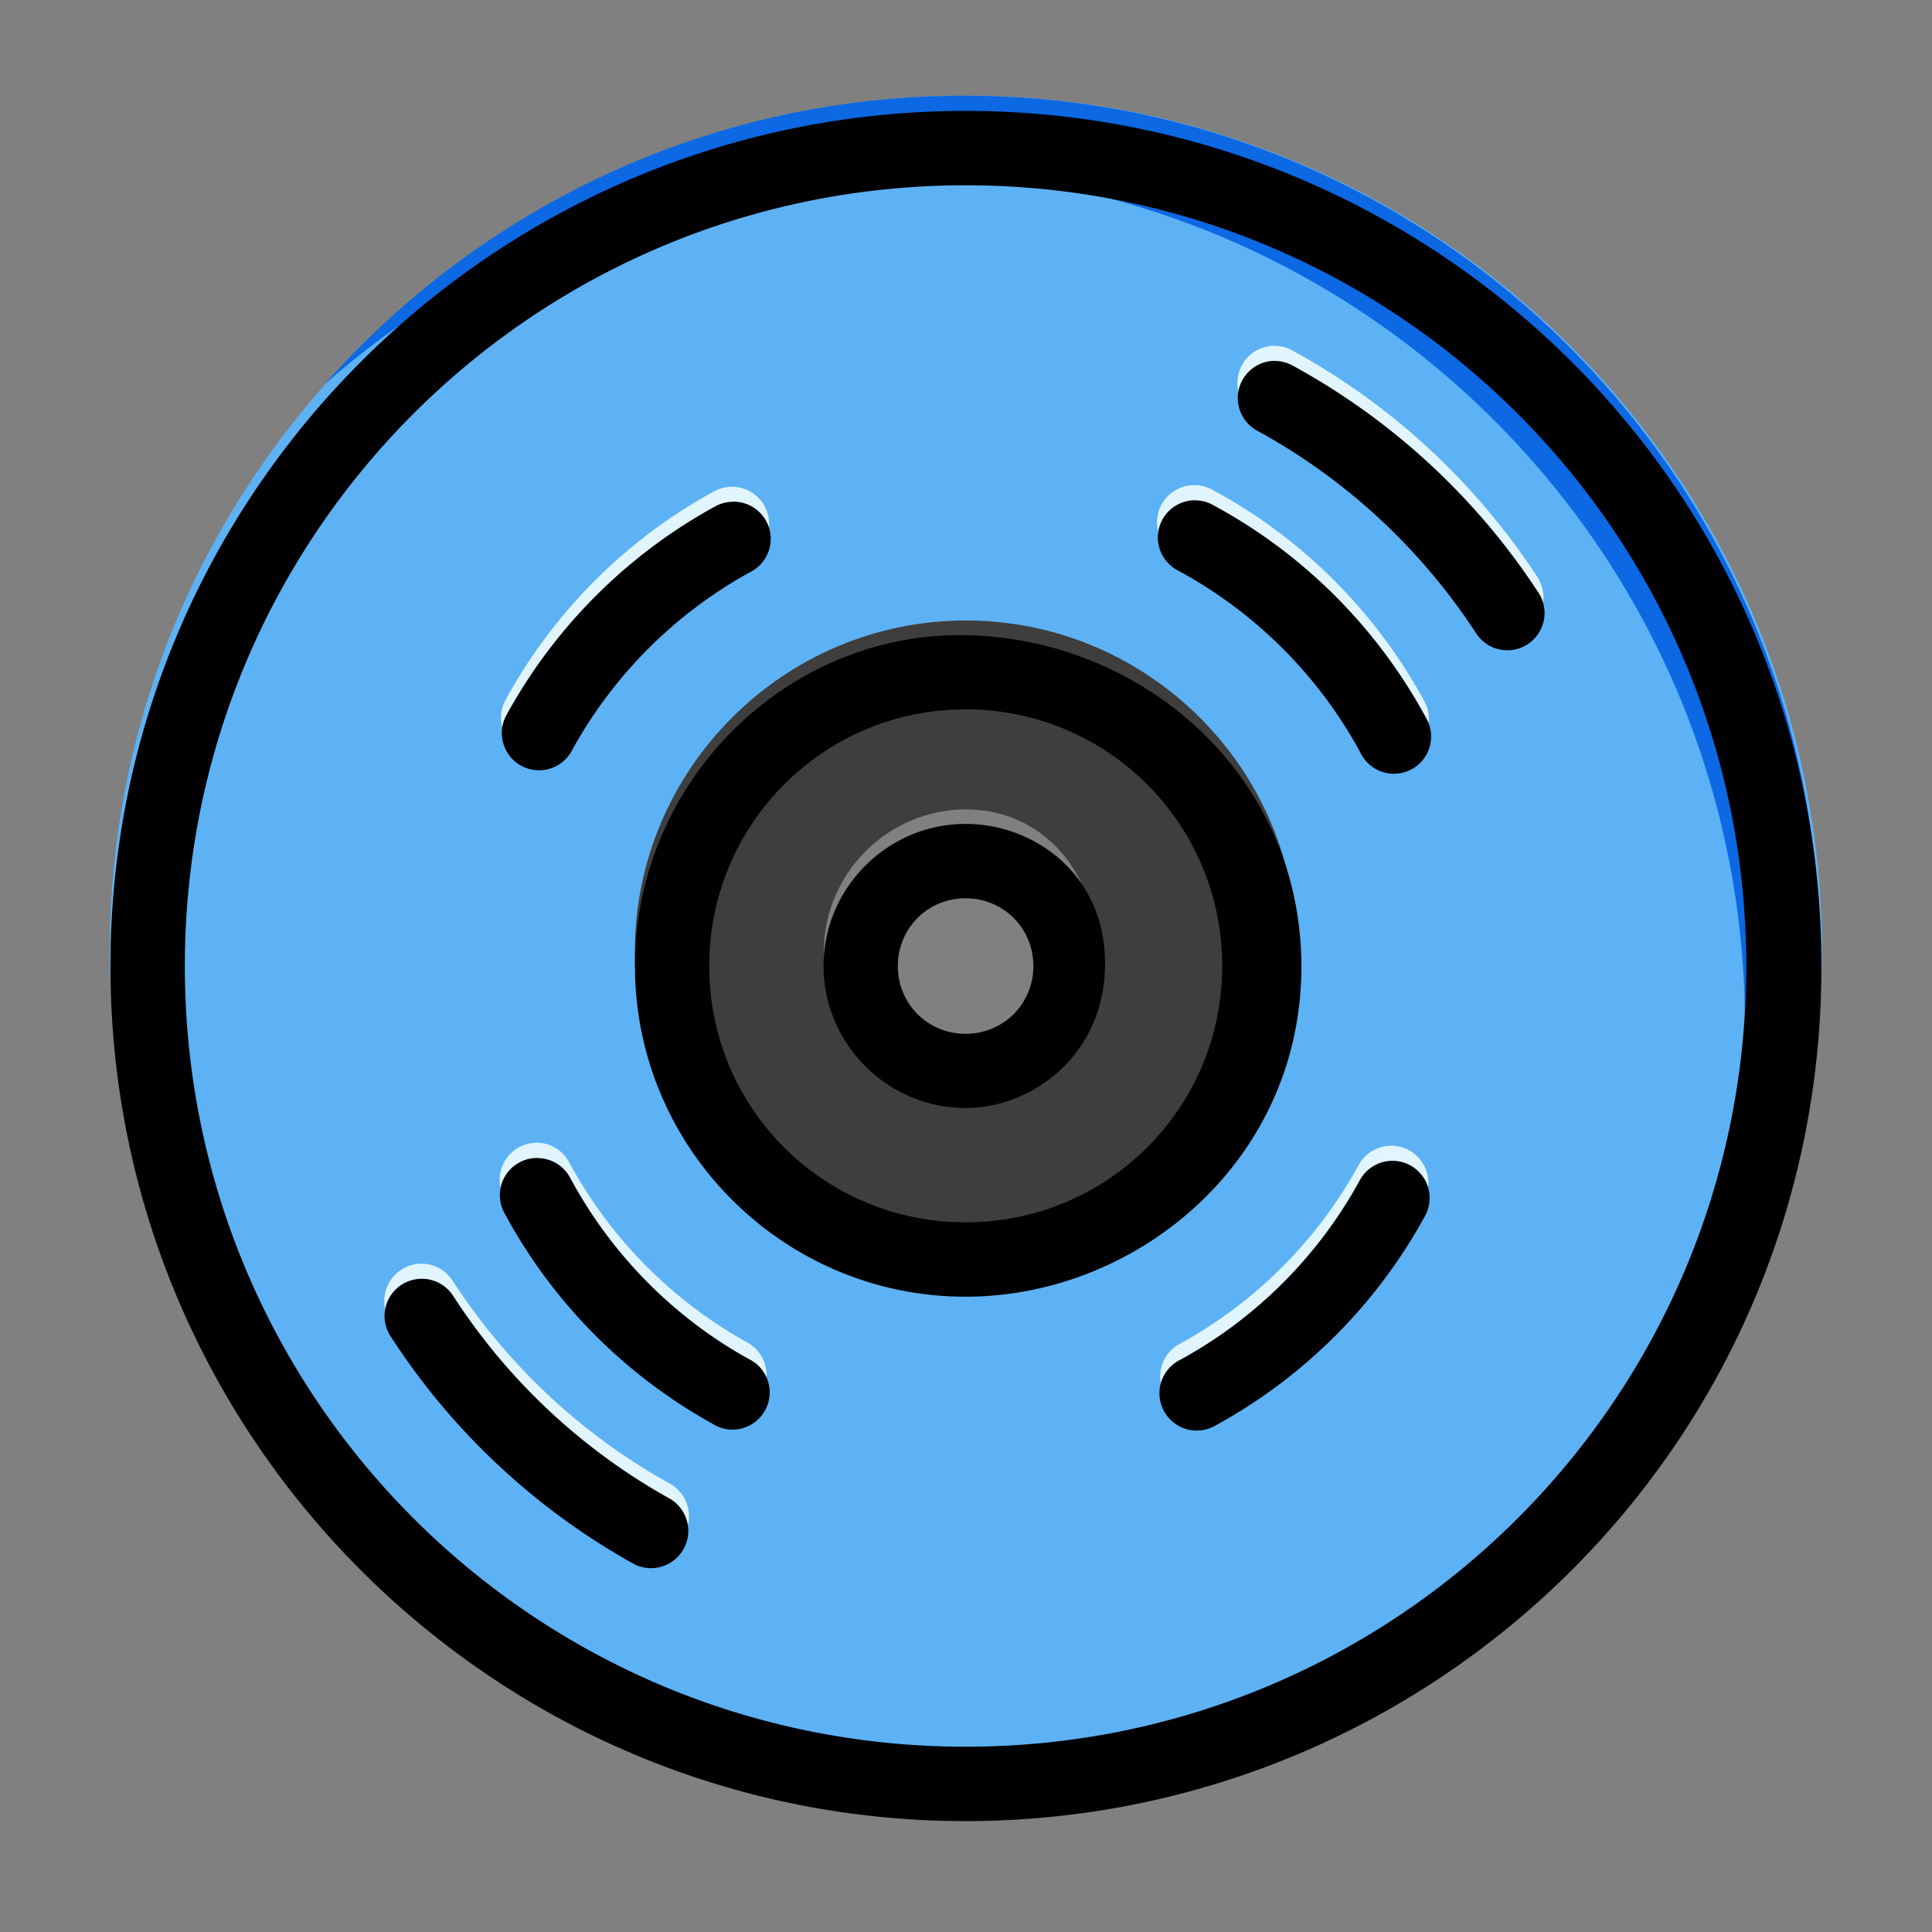 <svg xmlns:dc="http://purl.org/dc/elements/1.1/" xmlns:cc="http://creativecommons.org/ns#" xmlns:rdf="http://www.w3.org/1999/02/22-rdf-syntax-ns#" xmlns:svg="http://www.w3.org/2000/svg" xmlns="http://www.w3.org/2000/svg" xmlns:sodipodi="http://sodipodi.sourceforge.net/DTD/sodipodi-0.dtd" xmlns:inkscape="http://www.inkscape.org/namespaces/inkscape" width="48pt" height="48pt" viewBox="0 0 16.933 16.933" id="svg979" inkscape:version="0.92.4 (5da689c313, 2019-01-14)" sodipodi:docname="19 - Blueray Disc.svg" inkscape:export-filename="E:\TR Design Studio Creative\Project Design\TR Creative Design\Icon Design\Project Hiring\Icon Icons\004 - Cinema\Send\04 - Filled Line\19 - Blueray Disc.png" inkscape:export-xdpi="768" inkscape:export-ydpi="768"><rect x="0" y="0" width="16.933" height="16.933" fill="#808080" stroke="none"/><defs id="defs973"></defs><g inkscape:label="Layer 1" inkscape:groupmode="layer" id="layer1" transform="translate(0,-280.067)"><g id="g1585" transform="matrix(1.231,0,0,1.231,-26.461,-69.394)" style="stroke-width:0.812"><g id="g1598" transform="translate(22.013)" style="stroke-width:0.812"><path id="path1552" style="color:#000000;font-style:normal;font-variant:normal;font-weight:normal;font-stretch:normal;font-size:medium;line-height:normal;font-family:sans-serif;font-variant-ligatures:normal;font-variant-position:normal;font-variant-caps:normal;font-variant-numeric:normal;font-variant-alternates:normal;font-feature-settings:normal;text-indent:0;text-align:start;text-decoration:none;text-decoration-line:none;text-decoration-style:solid;text-decoration-color:#000000;letter-spacing:normal;word-spacing:normal;text-transform:none;writing-mode:lr-tb;direction:ltr;text-orientation:mixed;dominant-baseline:auto;baseline-shift:baseline;text-anchor:start;white-space:normal;shape-padding:0;clip-rule:nonzero;display:inline;overflow:visible;visibility:visible;isolation:auto;mix-blend-mode:normal;color-interpolation:sRGB;color-interpolation-filters:linearRGB;solid-color:#000000;solid-opacity:1;vector-effect:none;fill:#5db2f6;fill-opacity:1;fill-rule:nonzero;stroke:none;stroke-width:1.624;stroke-linecap:round;stroke-linejoin:round;stroke-miterlimit:4;stroke-dasharray:none;stroke-dashoffset:0;stroke-opacity:1;color-rendering:auto;image-rendering:auto;shape-rendering:auto;text-rendering:auto;enable-background:accumulate" d="M 23.998,1 C 11.307,1 0.996,11.311 0.996,24.002 0.996,36.693 11.307,47.004 23.998,47.004 36.689,47.004 47,36.693 47,24.002 47,11.311 36.689,1 23.998,1 Z m 0,19.178 c 2.098,0 3.824,1.726 3.824,3.824 2.6e-5,2.098 -1.726,3.816 -3.824,3.816 -2.098,0 -3.816,-1.718 -3.816,-3.816 2.9e-5,-2.098 1.718,-3.824 3.816,-3.824 z" transform="matrix(0.265,0,0,0.265,0,284.3)" inkscape:connector-curvature="0"></path><path style="color:#000000;font-style:normal;font-variant:normal;font-weight:normal;font-stretch:normal;font-size:medium;line-height:normal;font-family:sans-serif;font-variant-ligatures:normal;font-variant-position:normal;font-variant-caps:normal;font-variant-numeric:normal;font-variant-alternates:normal;font-feature-settings:normal;text-indent:0;text-align:start;text-decoration:none;text-decoration-line:none;text-decoration-style:solid;text-decoration-color:#000000;letter-spacing:normal;word-spacing:normal;text-transform:none;writing-mode:lr-tb;direction:ltr;text-orientation:mixed;dominant-baseline:auto;baseline-shift:baseline;text-anchor:start;white-space:normal;shape-padding:0;clip-rule:nonzero;display:inline;overflow:visible;visibility:visible;opacity:1;isolation:auto;mix-blend-mode:normal;color-interpolation:sRGB;color-interpolation-filters:linearRGB;solid-color:#000000;solid-opacity:1;vector-effect:none;fill:#e1f5fe;fill-opacity:1;fill-rule:nonzero;stroke:none;stroke-width:0.43;stroke-linecap:round;stroke-linejoin:round;stroke-miterlimit:4;stroke-dasharray:none;stroke-dashoffset:0;stroke-opacity:1;color-rendering:auto;image-rendering:auto;shape-rendering:auto;text-rendering:auto;enable-background:accumulate" d="m 7.986,287.338 a 0.265,0.265 0 0 0 -0.234,0.139 0.265,0.265 0 0 0 0.107,0.359 c 0.549,0.295 1.002,0.747 1.299,1.295 a 0.265,0.265 0 0 0 0.359,0.105 A 0.265,0.265 0 0 0 9.625,288.879 C 9.279,288.24 8.752,287.713 8.111,287.369 a 0.265,0.265 0 0 0 -0.125,-0.031 z" id="path1530" inkscape:connector-curvature="0"></path><path style="color:#000000;font-style:normal;font-variant:normal;font-weight:normal;font-stretch:normal;font-size:medium;line-height:normal;font-family:sans-serif;font-variant-ligatures:normal;font-variant-position:normal;font-variant-caps:normal;font-variant-numeric:normal;font-variant-alternates:normal;font-feature-settings:normal;text-indent:0;text-align:start;text-decoration:none;text-decoration-line:none;text-decoration-style:solid;text-decoration-color:#000000;letter-spacing:normal;word-spacing:normal;text-transform:none;writing-mode:lr-tb;direction:ltr;text-orientation:mixed;dominant-baseline:auto;baseline-shift:baseline;text-anchor:start;white-space:normal;shape-padding:0;clip-rule:nonzero;display:inline;overflow:visible;visibility:visible;opacity:1;isolation:auto;mix-blend-mode:normal;color-interpolation:sRGB;color-interpolation-filters:linearRGB;solid-color:#000000;solid-opacity:1;vector-effect:none;fill:#e1f5fe;fill-opacity:1;fill-rule:nonzero;stroke:none;stroke-width:0.43;stroke-linecap:round;stroke-linejoin:round;stroke-miterlimit:4;stroke-dasharray:none;stroke-dashoffset:0;stroke-opacity:1;color-rendering:auto;image-rendering:auto;shape-rendering:auto;text-rendering:auto;enable-background:accumulate" d="m 9.389,292.041 a 0.265,0.265 0 0 0 -0.234,0.139 c -0.294,0.537 -0.738,0.98 -1.275,1.273 a 0.265,0.265 0 0 0 -0.105,0.359 0.265,0.265 0 0 0 0.359,0.105 c 0.626,-0.342 1.144,-0.858 1.486,-1.484 a 0.265,0.265 0 0 0 -0.105,-0.359 0.265,0.265 0 0 0 -0.125,-0.033 z" id="path1538" inkscape:connector-curvature="0"></path><path style="color:#000000;font-style:normal;font-variant:normal;font-weight:normal;font-stretch:normal;font-size:medium;line-height:normal;font-family:sans-serif;font-variant-ligatures:normal;font-variant-position:normal;font-variant-caps:normal;font-variant-numeric:normal;font-variant-alternates:normal;font-feature-settings:normal;text-indent:0;text-align:start;text-decoration:none;text-decoration-line:none;text-decoration-style:solid;text-decoration-color:#000000;letter-spacing:normal;word-spacing:normal;text-transform:none;writing-mode:lr-tb;direction:ltr;text-orientation:mixed;dominant-baseline:auto;baseline-shift:baseline;text-anchor:start;white-space:normal;shape-padding:0;clip-rule:nonzero;display:inline;overflow:visible;visibility:visible;opacity:1;isolation:auto;mix-blend-mode:normal;color-interpolation:sRGB;color-interpolation-filters:linearRGB;solid-color:#000000;solid-opacity:1;vector-effect:none;fill:#e1f5fe;fill-opacity:1;fill-rule:nonzero;stroke:none;stroke-width:0.43;stroke-linecap:round;stroke-linejoin:round;stroke-miterlimit:4;stroke-dasharray:none;stroke-dashoffset:0;stroke-opacity:1;color-rendering:auto;image-rendering:auto;shape-rendering:auto;text-rendering:auto;enable-background:accumulate" d="m 3.285,292.021 a 0.265,0.265 0 0 0 -0.107,0.031 0.265,0.265 0 0 0 -0.107,0.357 c 0.338,0.63 0.852,1.15 1.477,1.496 a 0.265,0.265 0 0 0 0.359,-0.102 0.265,0.265 0 0 0 -0.104,-0.361 c -0.536,-0.297 -0.977,-0.743 -1.268,-1.283 a 0.265,0.265 0 0 0 -0.25,-0.139 z" id="path1542" inkscape:connector-curvature="0"></path><path style="color:#000000;font-style:normal;font-variant:normal;font-weight:normal;font-stretch:normal;font-size:medium;line-height:normal;font-family:sans-serif;font-variant-ligatures:normal;font-variant-position:normal;font-variant-caps:normal;font-variant-numeric:normal;font-variant-alternates:normal;font-feature-settings:normal;text-indent:0;text-align:start;text-decoration:none;text-decoration-line:none;text-decoration-style:solid;text-decoration-color:#000000;letter-spacing:normal;word-spacing:normal;text-transform:none;writing-mode:lr-tb;direction:ltr;text-orientation:mixed;dominant-baseline:auto;baseline-shift:baseline;text-anchor:start;white-space:normal;shape-padding:0;clip-rule:nonzero;display:inline;overflow:visible;visibility:visible;opacity:1;isolation:auto;mix-blend-mode:normal;color-interpolation:sRGB;color-interpolation-filters:linearRGB;solid-color:#000000;solid-opacity:1;vector-effect:none;fill:#e1f5fe;fill-opacity:1;fill-rule:nonzero;stroke:none;stroke-width:0.43;stroke-linecap:round;stroke-linejoin:round;stroke-miterlimit:4;stroke-dasharray:none;stroke-dashoffset:0;stroke-opacity:1;color-rendering:auto;image-rendering:auto;shape-rendering:auto;text-rendering:auto;enable-background:accumulate" d="m 4.676,287.35 a 0.265,0.265 0 0 0 -0.107,0.031 C 3.941,287.723 3.425,288.24 3.082,288.867 a 0.265,0.265 0 0 0 0.105,0.359 0.265,0.265 0 0 0 0.359,-0.105 c 0.294,-0.538 0.738,-0.982 1.275,-1.275 a 0.265,0.265 0 0 0 0.105,-0.359 0.265,0.265 0 0 0 -0.252,-0.137 z" id="path1526" inkscape:connector-curvature="0"></path><path style="color:#000000;font-style:normal;font-variant:normal;font-weight:normal;font-stretch:normal;font-size:medium;line-height:normal;font-family:sans-serif;font-variant-ligatures:normal;font-variant-position:normal;font-variant-caps:normal;font-variant-numeric:normal;font-variant-alternates:normal;font-feature-settings:normal;text-indent:0;text-align:start;text-decoration:none;text-decoration-line:none;text-decoration-style:solid;text-decoration-color:#000000;letter-spacing:normal;word-spacing:normal;text-transform:none;writing-mode:lr-tb;direction:ltr;text-orientation:mixed;dominant-baseline:auto;baseline-shift:baseline;text-anchor:start;white-space:normal;shape-padding:0;clip-rule:nonzero;display:inline;overflow:visible;visibility:visible;opacity:1;isolation:auto;mix-blend-mode:normal;color-interpolation:sRGB;color-interpolation-filters:linearRGB;solid-color:#000000;solid-opacity:1;vector-effect:none;fill:#e1f5fe;fill-opacity:1;fill-rule:nonzero;stroke:none;stroke-width:0.43;stroke-linecap:round;stroke-linejoin:round;stroke-miterlimit:4;stroke-dasharray:none;stroke-dashoffset:0;stroke-opacity:1;color-rendering:auto;image-rendering:auto;shape-rendering:auto;text-rendering:auto;enable-background:accumulate" d="m 8.559,286.346 a 0.265,0.265 0 0 0 -0.234,0.137 0.265,0.265 0 0 0 0.105,0.359 c 0.63,0.344 1.164,0.841 1.555,1.439 a 0.265,0.265 0 0 0 0.367,0.078 0.265,0.265 0 0 0 0.076,-0.367 C 9.989,287.32 9.39,286.765 8.684,286.379 a 0.265,0.265 0 0 0 -0.125,-0.033 z" id="path1534" inkscape:connector-curvature="0"></path><path style="color:#000000;font-style:normal;font-variant:normal;font-weight:normal;font-stretch:normal;font-size:medium;line-height:normal;font-family:sans-serif;font-variant-ligatures:normal;font-variant-position:normal;font-variant-caps:normal;font-variant-numeric:normal;font-variant-alternates:normal;font-feature-settings:normal;text-indent:0;text-align:start;text-decoration:none;text-decoration-line:none;text-decoration-style:solid;text-decoration-color:#000000;letter-spacing:normal;word-spacing:normal;text-transform:none;writing-mode:lr-tb;direction:ltr;text-orientation:mixed;dominant-baseline:auto;baseline-shift:baseline;text-anchor:start;white-space:normal;shape-padding:0;clip-rule:nonzero;display:inline;overflow:visible;visibility:visible;opacity:1;isolation:auto;mix-blend-mode:normal;color-interpolation:sRGB;color-interpolation-filters:linearRGB;solid-color:#000000;solid-opacity:1;vector-effect:none;fill:#e1f5fe;fill-opacity:1;fill-rule:nonzero;stroke:none;stroke-width:0.43;stroke-linecap:round;stroke-linejoin:round;stroke-miterlimit:4;stroke-dasharray:none;stroke-dashoffset:0;stroke-opacity:1;color-rendering:auto;image-rendering:auto;shape-rendering:auto;text-rendering:auto;enable-background:accumulate" d="m 2.486,292.881 a 0.265,0.265 0 0 0 -0.146,0.043 0.265,0.265 0 0 0 -0.08,0.365 c 0.435,0.673 1.031,1.231 1.734,1.621 A 0.265,0.265 0 0 0 4.355,294.807 0.265,0.265 0 0 0 4.252,294.447 c -0.627,-0.347 -1.159,-0.846 -1.547,-1.445 a 0.265,0.265 0 0 0 -0.219,-0.121 z" id="path1546" inkscape:connector-curvature="0"></path><path id="path1514" style="color:#000000;font-style:normal;font-variant:normal;font-weight:normal;font-stretch:normal;font-size:medium;line-height:normal;font-family:sans-serif;font-variant-ligatures:normal;font-variant-position:normal;font-variant-caps:normal;font-variant-numeric:normal;font-variant-alternates:normal;font-feature-settings:normal;text-indent:0;text-align:start;text-decoration:none;text-decoration-line:none;text-decoration-style:solid;text-decoration-color:#000000;letter-spacing:normal;word-spacing:normal;text-transform:none;writing-mode:lr-tb;direction:ltr;text-orientation:mixed;dominant-baseline:auto;baseline-shift:baseline;text-anchor:start;white-space:normal;shape-padding:0;clip-rule:nonzero;display:inline;overflow:visible;visibility:visible;isolation:auto;mix-blend-mode:normal;color-interpolation:sRGB;color-interpolation-filters:linearRGB;solid-color:#000000;solid-opacity:1;vector-effect:none;fill:#3e3e3e;fill-opacity:1;fill-rule:nonzero;stroke:none;stroke-width:1.624;stroke-linecap:round;stroke-linejoin:round;stroke-miterlimit:4;stroke-dasharray:none;stroke-dashoffset:0;stroke-opacity:1;color-rendering:auto;image-rendering:auto;shape-rendering:auto;text-rendering:auto;enable-background:accumulate" d="m 23.998,15.1 c -4.902,0 -8.895,4 -8.895,8.902 -2.4e-5,4.902 3.992,8.895 8.895,8.895 4.902,0 8.902,-3.992 8.902,-8.895 -2.4e-5,-4.902 -4,-8.902 -8.902,-8.902 z m 0,5.078 c 2.098,0 3.509,1.726 3.509,3.824 2.6e-5,2.098 -1.411,3.816 -3.509,3.816 -2.098,0 -3.816,-1.718 -3.816,-3.816 2.9e-5,-2.098 1.718,-3.824 3.816,-3.824 z" transform="matrix(0.265,0,0,0.265,0,284.3)" inkscape:connector-curvature="0" sodipodi:nodetypes="sssssscscs"></path><path id="path1562" style="color:#000000;font-style:normal;font-variant:normal;font-weight:normal;font-stretch:normal;font-size:medium;line-height:normal;font-family:sans-serif;font-variant-ligatures:normal;font-variant-position:normal;font-variant-caps:normal;font-variant-numeric:normal;font-variant-alternates:normal;font-feature-settings:normal;text-indent:0;text-align:start;text-decoration:none;text-decoration-line:none;text-decoration-style:solid;text-decoration-color:#000000;letter-spacing:normal;word-spacing:normal;text-transform:none;writing-mode:lr-tb;direction:ltr;text-orientation:mixed;dominant-baseline:auto;baseline-shift:baseline;text-anchor:start;white-space:normal;shape-padding:0;clip-rule:nonzero;display:inline;overflow:visible;visibility:visible;isolation:auto;mix-blend-mode:normal;color-interpolation:sRGB;color-interpolation-filters:linearRGB;solid-color:#000000;solid-opacity:1;vector-effect:none;fill:#0c68e3;fill-opacity:1;fill-rule:nonzero;stroke:none;stroke-width:0.43;stroke-linecap:round;stroke-linejoin:round;stroke-miterlimit:4;stroke-dasharray:none;stroke-dashoffset:0;stroke-opacity:1;color-rendering:auto;image-rendering:auto;shape-rendering:auto;text-rendering:auto;enable-background:accumulate" d="m 6.349,284.565 c -1.813,0 -3.442,0.796 -4.557,2.057 1.074,-0.95 2.484,-1.528 4.028,-1.528 3.358,0 6.086,2.728 6.086,6.086 2e-6,1.544 -0.578,2.954 -1.528,4.028 1.261,-1.116 2.057,-2.744 2.057,-4.557 -7e-6,-3.358 -2.728,-6.086 -6.086,-6.086 z" inkscape:connector-curvature="0"></path></g></g><path d="m 8.463,281.039 c -4.135,0 -7.495,3.36 -7.495,7.495 -1.23e-6,4.135 3.36,7.494 7.495,7.494 4.087,0 7.502,-3.29 7.501,-7.495 -6.52e-4,-4.205 -3.415,-7.494 -7.501,-7.494 z m 0,0.652 c 3.783,0 6.842,3.06 6.842,6.843 0,3.783 -3.06,6.842 -6.842,6.842 -3.783,0 -6.843,-3.06 -6.843,-6.842 6.2e-6,-3.783 3.06,-6.843 6.843,-6.843 z m 2.716,1.539 a 0.326,0.326 0 0 0 -0.032,6.5e-4 0.326,0.326 0 0 0 -0.123,0.614 c 0.775,0.424 1.433,1.036 1.914,1.774 a 0.326,0.326 0 1 0 0.546,-0.357 c -0.54,-0.827 -1.278,-1.511 -2.148,-1.987 a 0.326,0.326 0 0 0 -0.157,-0.044 z m -0.705,1.222 a 0.326,0.326 0 0 0 -0.031,0.001 0.326,0.326 0 0 0 -0.121,0.613 c 0.676,0.364 1.234,0.92 1.6,1.595 a 0.326,0.326 0 1 0 0.573,-0.309 c -0.427,-0.787 -1.076,-1.435 -1.864,-1.859 a 0.326,0.326 0 0 0 -0.157,-0.041 z m -4.059,0.013 a 0.326,0.326 0 0 0 -0.146,0.04 c -0.772,0.422 -1.409,1.059 -1.831,1.831 a 0.326,0.326 0 1 0 0.573,0.312 c 0.362,-0.662 0.908,-1.208 1.57,-1.57 a 0.326,0.326 0 0 0 -0.166,-0.614 z m 2.001,1.168 c -1.551,0 -2.851,1.303 -2.851,2.901 -6.1e-6,1.597 1.301,2.898 2.898,2.898 1.506,0 2.946,-1.193 2.943,-2.899 -0.003,-1.706 -1.44,-2.899 -2.99,-2.899 z m 0.047,0.651 c 1.245,0 2.249,1.005 2.249,2.25 6e-6,1.245 -1.004,2.246 -2.249,2.246 -1.245,0 -2.247,-1.001 -2.247,-2.246 3.6e-6,-1.245 1.002,-2.25 2.247,-2.25 z m 0,1.004 c -0.684,0 -1.245,0.562 -1.245,1.245 -7.1e-6,0.684 0.562,1.245 1.245,1.245 0.592,0 1.223,-0.474 1.222,-1.266 -6.517e-4,-0.793 -0.631,-1.224 -1.222,-1.224 z m 0,0.652 c 0.331,0 0.594,0.262 0.594,0.594 4e-6,0.331 -0.262,0.594 -0.594,0.594 -0.331,0 -0.594,-0.262 -0.594,-0.594 3.5e-6,-0.331 0.262,-0.594 0.594,-0.594 z m -3.756,2.276 a 0.326,0.326 0 0 0 -0.284,0.486 c 0.417,0.775 1.05,1.415 1.819,1.842 a 0.326,0.326 0 1 0 0.317,-0.568 c -0.659,-0.366 -1.202,-0.918 -1.56,-1.583 a 0.326,0.326 0 0 0 -0.291,-0.176 z m 7.491,0.025 a 0.326,0.326 0 0 0 -0.282,0.174 c -0.362,0.661 -0.909,1.208 -1.57,1.569 a 0.327,0.327 0 1 0 0.312,0.574 c 0.771,-0.422 1.407,-1.058 1.829,-1.829 a 0.326,0.326 0 0 0 -0.29,-0.488 z m -8.498,1.034 a 0.326,0.326 0 0 0 -0.274,0.508 c 0.536,0.829 1.27,1.515 2.136,1.995 a 0.327,0.327 0 0 0 0.317,-0.571 c -0.772,-0.428 -1.427,-1.04 -1.905,-1.779 a 0.326,0.326 0 0 0 -0.274,-0.153 z" style="color:#000000;font-style:normal;font-variant:normal;font-weight:normal;font-stretch:normal;font-size:medium;line-height:normal;font-family:sans-serif;font-variant-ligatures:normal;font-variant-position:normal;font-variant-caps:normal;font-variant-numeric:normal;font-variant-alternates:normal;font-feature-settings:normal;text-indent:0;text-align:start;text-decoration:none;text-decoration-line:none;text-decoration-style:solid;text-decoration-color:#000000;letter-spacing:normal;word-spacing:normal;text-transform:none;writing-mode:lr-tb;direction:ltr;text-orientation:mixed;dominant-baseline:auto;baseline-shift:baseline;text-anchor:start;white-space:normal;shape-padding:0;clip-rule:nonzero;display:inline;overflow:visible;visibility:visible;isolation:auto;mix-blend-mode:normal;color-interpolation:sRGB;color-interpolation-filters:linearRGB;solid-color:#000000;solid-opacity:1;vector-effect:none;fill:#000000;fill-opacity:1;fill-rule:nonzero;stroke:none;stroke-width:0.529;stroke-linecap:round;stroke-linejoin:round;stroke-miterlimit:4;stroke-dasharray:none;stroke-dashoffset:0;stroke-opacity:1;color-rendering:auto;image-rendering:auto;shape-rendering:auto;text-rendering:auto;enable-background:accumulate" id="path988" inkscape:connector-curvature="0"></path></g></svg>